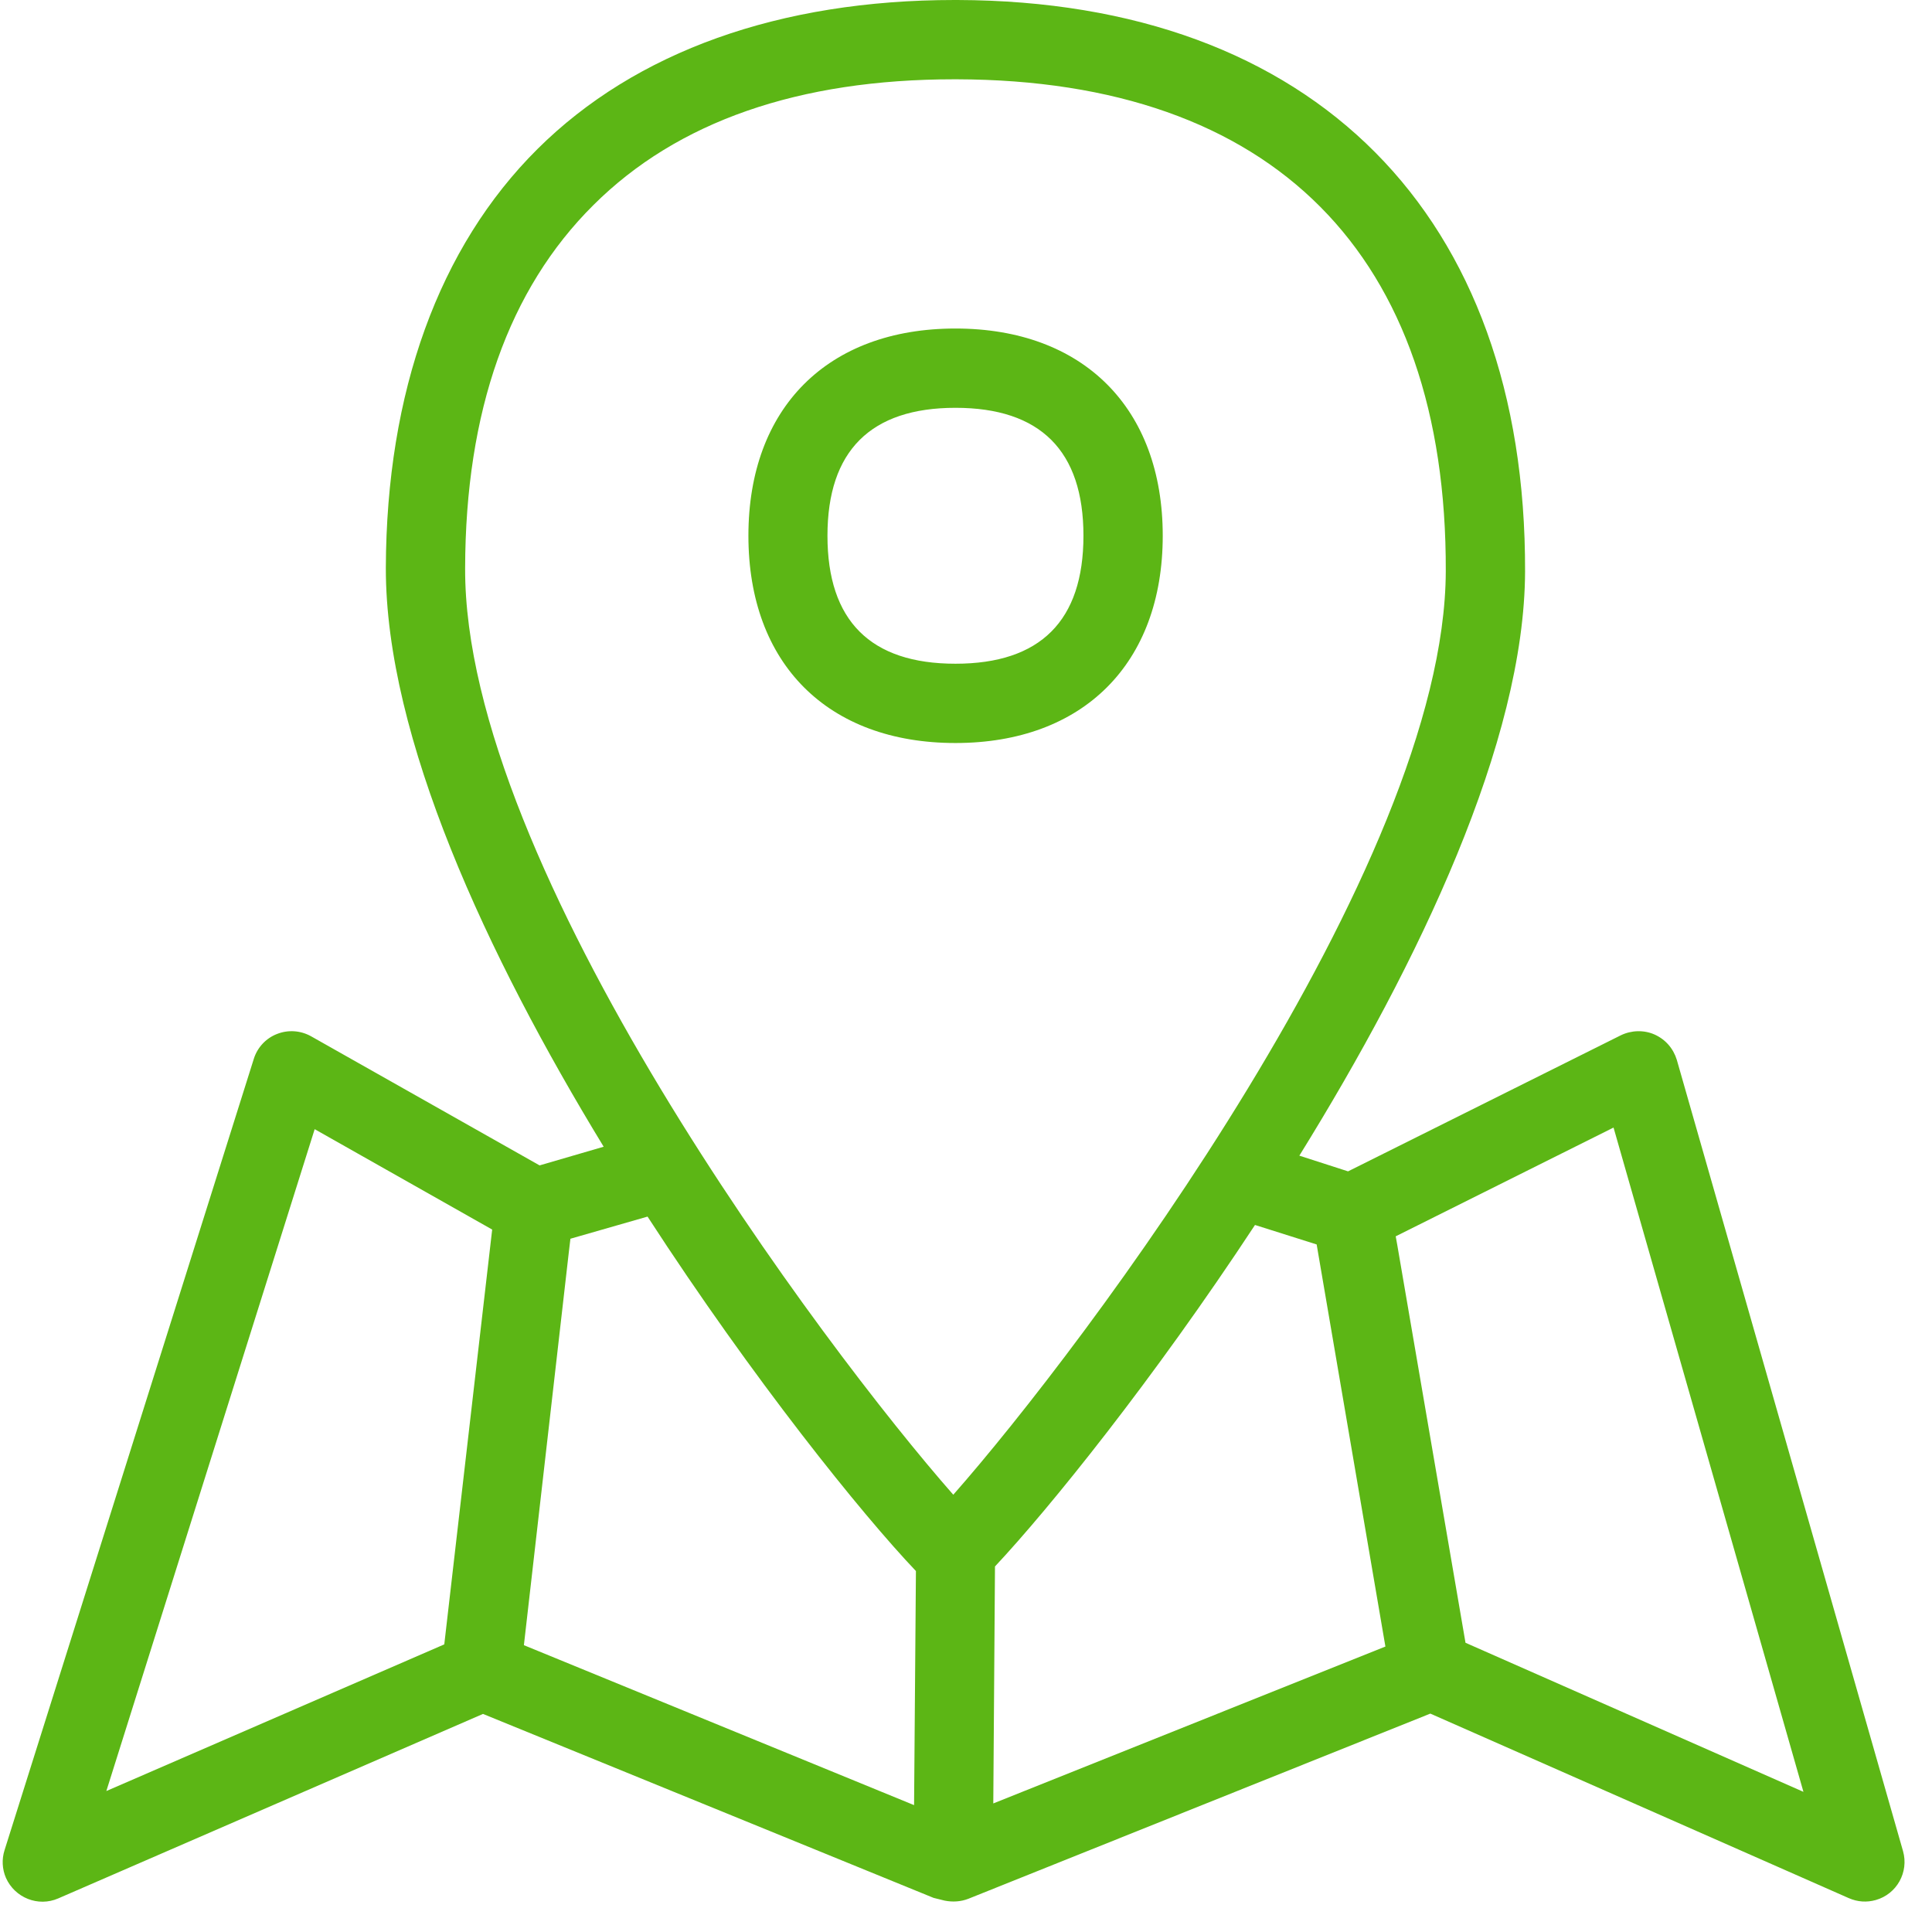 <?xml version="1.0" encoding="UTF-8"?>
<svg width="24px" height="24px" viewBox="0 0 24 24" version="1.1" xmlns="http://www.w3.org/2000/svg" xmlns:xlink="http://www.w3.org/1999/xlink">
    <title>1. Light/Ubicacion mapa _1Light</title>
    <g id="Symbols" stroke="none" stroke-width="1" fill="none" fill-rule="evenodd">
        <g id="1.-Light/Ubicacion-mapa-_1Light" fill="#5CB615" fill-rule="nonzero">
            <path d="M18.205,20.407 L22.403,22.259 L20.044,14.007 L17.338,15.358 L17.358,15.469 L18.205,20.407 Z M3.909,14.027 L1.321,22.249 L5.519,20.427 L6.114,15.274 L3.909,14.027 L3.909,14.027 Z M11.378,19.516 C10.709,18.813 9.358,17.139 8.044,15.113 L7.086,15.388 L7.066,15.556 L6.508,20.437 L11.355,22.424 L11.378,19.516 L11.378,19.516 Z M7.371,2.548 C6.319,3.593 5.782,5.109 5.778,7.059 C5.765,10.77 10.242,16.75 11.842,18.568 C13.449,16.746 17.95,10.763 17.96,7.096 C17.973,3.163 15.815,0.995 11.886,0.985 L11.855,0.985 C9.923,0.985 8.413,1.509 7.371,2.548 Z M16.356,15.459 L15.59,15.217 C14.323,17.143 13.035,18.739 12.36,19.459 L12.339,22.403 L17.21,20.454 L16.356,15.459 L16.356,15.459 Z M20.83,13.166 L23.64,22.995 C23.714,23.257 23.563,23.529 23.301,23.603 C23.19,23.634 23.076,23.627 22.968,23.58 L17.768,21.287 L12.03,23.587 C11.936,23.624 11.832,23.63 11.734,23.61 L11.597,23.576 L6,21.291 L0.723,23.583 C0.474,23.691 0.185,23.576 0.074,23.328 C0.027,23.22 0.02,23.096 0.057,22.982 L3.153,13.153 C3.197,13.012 3.304,12.897 3.442,12.844 C3.58,12.79 3.734,12.8 3.866,12.874 L6.703,14.477 L7.499,14.245 C6.047,11.862 4.79,9.16 4.793,7.055 C4.8,4.867 5.452,3.069 6.676,1.852 C7.896,0.639 9.687,0 11.859,0 L11.892,0 C16.319,0.013 18.958,2.669 18.945,7.099 C18.938,9.21 17.63,11.953 16.141,14.356 L16.746,14.551 L20.134,12.861 C20.266,12.797 20.42,12.793 20.551,12.85 C20.689,12.911 20.787,13.025 20.83,13.166 Z M10.279,6.655 C10.279,7.711 10.813,8.245 11.869,8.245 C12.924,8.245 13.459,7.711 13.459,6.655 C13.459,5.6 12.924,5.066 11.869,5.066 C10.817,5.066 10.279,5.6 10.279,6.655 Z M14.444,6.655 C14.444,8.242 13.455,9.23 11.869,9.23 C10.282,9.23 9.297,8.245 9.297,6.655 C9.297,5.066 10.282,4.081 11.869,4.081 C13.455,4.081 14.444,5.069 14.444,6.655 Z" id="Ubicacion-mapa-_1Light"></path>
        </g>
    </g>
</svg>